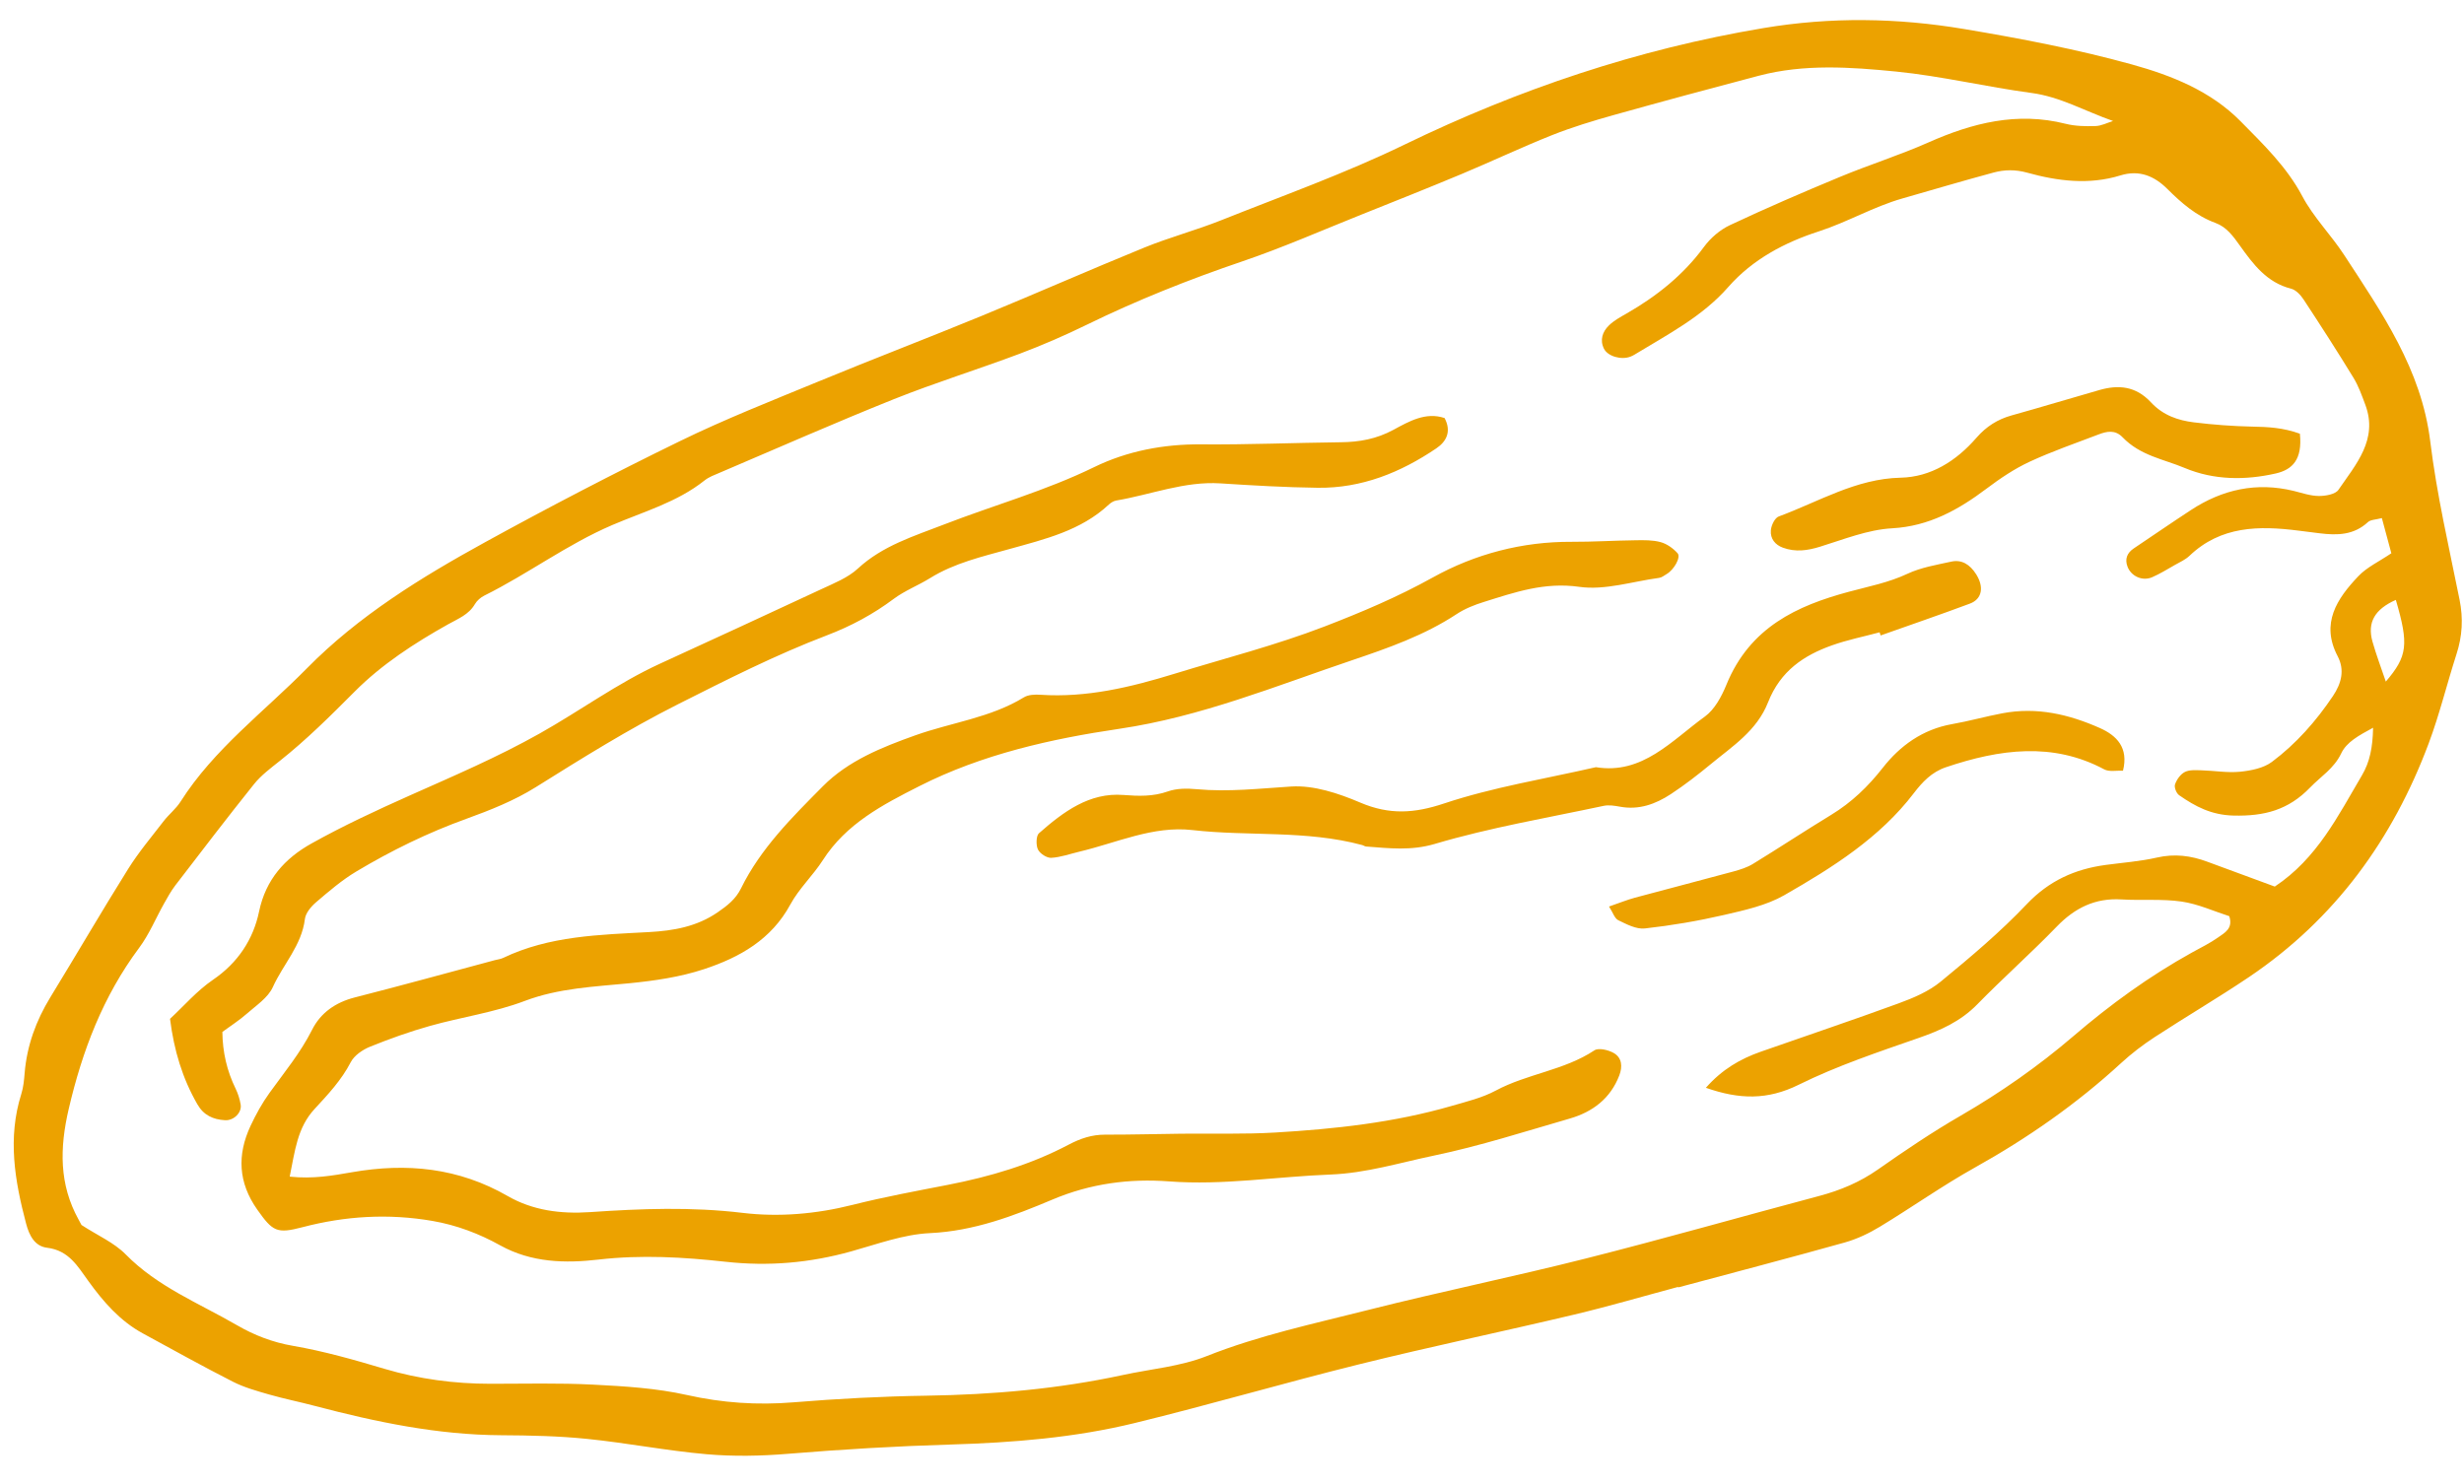 <?xml version="1.0" encoding="utf-8"?>
<!-- Generator: Adobe Illustrator 23.0.4, SVG Export Plug-In . SVG Version: 6.00 Build 0)  -->
<svg version="1.1" id="illu_layer" xmlns="http://www.w3.org/2000/svg" xmlns:xlink="http://www.w3.org/1999/xlink" x="0px" y="0px"
	 viewBox="0 0 78 47" style="enable-background:new 0 0 78 47;" xml:space="preserve">
<style type="text/css">
	.st0{fill-rule:evenodd;clip-rule:evenodd;fill:#ECA200;}
</style>
<path id="date" class="st0" d="M75.842,18.994c-0.665,0.296-0.91,0.711-0.74,1.318c0.118,0.418,0.273,0.825,0.423,1.269
	C76.21,20.779,76.258,20.411,75.842,18.994z M54.001,34.442c0.518-0.587,1.093-0.916,1.736-1.142
	c1.457-0.512,2.923-1.002,4.373-1.534c0.465-0.17,0.948-0.376,1.323-0.684c0.945-0.776,1.887-1.57,2.725-2.453
	c0.704-0.742,1.523-1.111,2.499-1.243c0.541-0.073,1.09-0.112,1.62-0.233c0.562-0.129,1.08-0.062,1.6,0.132
	c0.716,0.267,1.434,0.529,2.133,0.786c1.342-0.891,2.003-2.242,2.758-3.52c0.252-0.425,0.343-0.893,0.354-1.509
	c-0.468,0.253-0.841,0.458-1.01,0.814c-0.227,0.477-0.645,0.728-0.985,1.08c-0.688,0.713-1.45,0.91-2.421,0.887
	c-0.703-0.017-1.209-0.286-1.723-0.644c-0.088-0.061-0.163-0.25-0.131-0.343c0.052-0.152,0.172-0.322,0.311-0.393
	c0.147-0.075,0.351-0.057,0.528-0.053c0.407,0.011,0.82,0.085,1.221,0.045c0.346-0.035,0.742-0.113,1.008-0.312
	c0.766-0.573,1.396-1.288,1.93-2.083c0.272-0.405,0.38-0.827,0.149-1.266c-0.543-1.036-0.022-1.817,0.657-2.531
	c0.27-0.285,0.656-0.462,1.044-0.725L75.4,16.404c-0.193,0.052-0.356,0.048-0.44,0.126c-0.448,0.417-0.977,0.424-1.53,0.355
	c-0.226-0.028-0.451-0.057-0.676-0.085c-1.246-0.158-2.451-0.15-3.445,0.799c-0.128,0.122-0.303,0.2-0.461,0.289
	c-0.236,0.135-0.47,0.279-0.719,0.388c-0.306,0.133-0.664-0.027-0.78-0.333c-0.091-0.237-0.019-0.434,0.196-0.578
	c0.603-0.405,1.202-0.817,1.81-1.215c0.998-0.655,2.077-0.893,3.252-0.607c0.264,0.065,0.531,0.159,0.797,0.161
	c0.212,0.001,0.524-0.052,0.621-0.194c0.553-0.808,1.262-1.592,0.852-2.693c-0.109-0.291-0.214-0.592-0.375-0.855
	c-0.511-0.837-1.043-1.663-1.582-2.483c-0.093-0.141-0.241-0.3-0.394-0.339c-0.772-0.195-1.203-0.78-1.619-1.362
	c-0.215-0.301-0.423-0.591-0.773-0.719c-0.614-0.225-1.078-0.633-1.529-1.081c-0.402-0.4-0.88-0.61-1.481-0.424
	c-0.993,0.307-1.986,0.181-2.951-0.087c-0.376-0.104-0.719-0.097-1.067-0.003c-0.965,0.26-1.923,0.545-2.885,0.82
	c-0.914,0.261-1.736,0.748-2.647,1.043c-1.067,0.345-2.089,0.877-2.867,1.764c-0.818,0.934-1.922,1.503-2.969,2.14
	c-0.039,0.023-0.08,0.044-0.122,0.06c-0.289,0.114-0.72-0.007-0.841-0.25c-0.137-0.277-0.046-0.539,0.157-0.737
	c0.157-0.154,0.363-0.266,0.558-0.377c0.955-0.549,1.795-1.216,2.452-2.111c0.206-0.281,0.507-0.54,0.822-0.688
	c1.148-0.539,2.313-1.042,3.484-1.528c0.922-0.383,1.881-0.684,2.793-1.088c1.401-0.622,2.816-0.979,4.348-0.593
	c0.302,0.076,0.631,0.082,0.945,0.072c0.187-0.005,0.371-0.103,0.557-0.16c-0.894-0.315-1.673-0.767-2.581-0.888
	c-1.435-0.192-2.851-0.535-4.291-0.678c-1.438-0.142-2.901-0.246-4.336,0.131c-1.539,0.405-3.076,0.82-4.609,1.249
	c-0.655,0.184-1.31,0.382-1.941,0.633c-0.967,0.385-1.909,0.832-2.87,1.234c-1.046,0.437-2.1,0.856-3.153,1.277
	c-1.261,0.504-2.507,1.053-3.791,1.489c-1.683,0.572-3.325,1.226-4.921,2.006c-0.691,0.338-1.401,0.646-2.121,0.917
	c-1.319,0.496-2.67,0.914-3.977,1.436c-1.852,0.741-3.676,1.547-5.511,2.328c-0.167,0.071-0.347,0.136-0.486,0.247
	c-0.866,0.691-1.932,0.988-2.922,1.412c-1.431,0.614-2.669,1.548-4.05,2.234c-0.116,0.057-0.232,0.159-0.297,0.269
	c-0.196,0.337-0.532,0.462-0.851,0.641c-1.065,0.596-2.103,1.273-2.952,2.126c-0.768,0.771-1.531,1.531-2.385,2.207
	c-0.283,0.225-0.582,0.449-0.805,0.727c-0.847,1.057-1.668,2.133-2.493,3.208c-0.136,0.178-0.245,0.378-0.355,0.573
	c-0.263,0.467-0.469,0.973-0.786,1.399c-1.147,1.539-1.801,3.258-2.232,5.106C1.887,36.355,1.869,37.5,2.49,38.62
	c0.043,0.078,0.085,0.157,0.089,0.166c0.512,0.333,1.035,0.559,1.403,0.934c1.004,1.023,2.321,1.545,3.525,2.242
	c0.539,0.313,1.122,0.54,1.77,0.651c0.979,0.169,1.943,0.444,2.896,0.728c1.096,0.326,2.21,0.472,3.353,0.473
	c1.085,0,2.173-0.029,3.255,0.027c0.993,0.051,2,0.112,2.963,0.328c1.124,0.252,2.229,0.326,3.374,0.232
	c1.399-0.115,2.804-0.189,4.206-0.21c2.096-0.032,4.171-0.212,6.223-0.655c0.887-0.192,1.821-0.269,2.653-0.599
	c1.66-0.659,3.393-1.025,5.108-1.46c2.291-0.58,4.61-1.052,6.901-1.632c2.471-0.625,4.923-1.325,7.386-1.98
	c0.667-0.178,1.281-0.436,1.852-0.836c0.854-0.599,1.722-1.185,2.625-1.707c1.262-0.731,2.458-1.569,3.551-2.505
	c1.179-1.012,2.413-1.908,3.767-2.659c0.278-0.154,0.568-0.294,0.826-0.477c0.204-0.145,0.483-0.282,0.353-0.673
	c-0.485-0.155-0.986-0.387-1.512-0.463c-0.621-0.09-1.265-0.029-1.898-0.067c-0.835-0.051-1.478,0.268-2.051,0.86
	c-0.815,0.843-1.696,1.623-2.515,2.461c-0.526,0.539-1.16,0.823-1.859,1.066c-1.284,0.447-2.586,0.882-3.8,1.483
	C55.949,34.834,55.062,34.814,54.001,34.442z M53.122,40.747c-1.099,0.294-2.191,0.615-3.297,0.878
	c-2.257,0.536-4.53,1.011-6.782,1.568c-2.383,0.591-4.742,1.283-7.127,1.865c-1.903,0.465-3.857,0.62-5.81,0.679
	c-1.723,0.051-3.441,0.152-5.16,0.294c-0.857,0.071-1.73,0.088-2.584,0.013c-1.263-0.111-2.512-0.357-3.774-0.485
	c-0.9-0.092-1.811-0.111-2.718-0.116c-2.019-0.01-3.966-0.419-5.899-0.927C9.49,44.388,9,44.291,8.522,44.154
	c-0.39-0.112-0.79-0.223-1.148-0.405c-0.961-0.489-1.903-1.014-2.85-1.529c-0.728-0.396-1.252-1.002-1.726-1.658
	c-0.338-0.466-0.618-0.971-1.306-1.055c-0.387-0.047-0.563-0.377-0.665-0.761c-0.36-1.359-0.592-2.714-0.153-4.107
	c0.067-0.212,0.088-0.44,0.106-0.663c0.072-0.867,0.36-1.659,0.816-2.404c0.825-1.348,1.619-2.714,2.456-4.052
	c0.334-0.534,0.744-1.023,1.13-1.523c0.165-0.214,0.39-0.389,0.533-0.615c1.057-1.665,2.642-2.841,4.002-4.223
	c1.635-1.66,3.61-2.876,5.638-3.991c2.026-1.113,4.079-2.182,6.158-3.196c1.428-0.697,2.912-1.282,4.383-1.888
	c1.718-0.709,3.455-1.373,5.174-2.08c1.724-0.709,3.43-1.462,5.156-2.166c0.795-0.324,1.632-0.546,2.43-0.864
	c1.943-0.775,3.923-1.481,5.8-2.393c3.624-1.758,7.382-3.023,11.361-3.691c2.141-0.36,4.239-0.326,6.359,0.029
	c1.787,0.3,3.566,0.639,5.309,1.121c1.271,0.351,2.503,0.847,3.441,1.798c0.718,0.729,1.46,1.44,1.955,2.373
	c0.353,0.666,0.908,1.223,1.324,1.86c1.196,1.832,2.447,3.624,2.726,5.901c0.206,1.687,0.594,3.351,0.929,5.018
	c0.118,0.59,0.088,1.148-0.097,1.719c-0.303,0.941-0.536,1.906-0.882,2.831c-1.133,3.026-2.957,5.556-5.686,7.395
	c-0.977,0.658-1.996,1.255-2.982,1.899c-0.376,0.245-0.738,0.522-1.068,0.825c-1.407,1.294-2.959,2.377-4.632,3.31
	c-1.029,0.575-1.995,1.261-3.004,1.872c-0.345,0.209-0.724,0.39-1.112,0.499c-1.753,0.491-3.515,0.951-5.272,1.422L53.122,40.747z
	 M9.171,37.255c0.741,0.079,1.361-0.033,1.963-0.138c1.745-0.306,3.383-0.142,4.94,0.754c0.784,0.451,1.665,0.572,2.602,0.508
	c1.608-0.111,3.215-0.171,4.835,0.024c1.145,0.137,2.322,0.037,3.471-0.252c1.001-0.252,2.018-0.44,3.032-0.637
	c1.328-0.259,2.616-0.638,3.815-1.271c0.37-0.195,0.733-0.318,1.152-0.317c0.807,0.002,1.614-0.021,2.422-0.03
	c0.988-0.011,1.978,0.021,2.963-0.037c1.885-0.111,3.761-0.314,5.585-0.842c0.475-0.138,0.97-0.256,1.4-0.487
	c0.996-0.534,2.164-0.638,3.121-1.273c0.132-0.088,0.444-0.013,0.614,0.085c0.261,0.151,0.28,0.431,0.174,0.709
	c-0.279,0.728-0.84,1.155-1.566,1.365c-1.426,0.412-2.846,0.87-4.296,1.172c-1.084,0.226-2.153,0.558-3.28,0.601
	c-1.704,0.065-3.391,0.347-5.114,0.217c-1.244-0.094-2.483,0.066-3.687,0.575c-1.231,0.52-2.488,0.998-3.88,1.063
	c-0.839,0.039-1.671,0.35-2.495,0.579c-1.31,0.365-2.612,0.479-3.981,0.327c-1.322-0.146-2.661-0.225-4.017-0.068
	c-1.04,0.12-2.116,0.102-3.113-0.452c-0.656-0.365-1.371-0.639-2.141-0.772c-1.393-0.24-2.758-0.158-4.116,0.199
	c-0.811,0.212-0.939,0.139-1.432-0.56c-0.602-0.855-0.64-1.73-0.211-2.649c0.17-0.363,0.366-0.72,0.601-1.045
	c0.469-0.652,0.981-1.269,1.346-1.995c0.27-0.538,0.741-0.87,1.351-1.026c1.483-0.378,2.958-0.785,4.435-1.181
	c0.087-0.023,0.181-0.032,0.261-0.07c1.465-0.702,3.046-0.733,4.62-0.819c0.77-0.042,1.513-0.17,2.177-0.629
	c0.304-0.21,0.567-0.414,0.734-0.753c0.621-1.266,1.619-2.254,2.594-3.237c0.8-0.806,1.862-1.232,2.928-1.612
	c1.142-0.407,2.375-0.553,3.435-1.202c0.139-0.085,0.349-0.093,0.522-0.081c1.464,0.098,2.859-0.239,4.241-0.664
	c1.589-0.489,3.207-0.902,4.754-1.498c1.163-0.448,2.318-0.936,3.426-1.552c1.337-0.743,2.828-1.137,4.394-1.129
	c0.673,0.003,1.347-0.041,2.021-0.049c0.268-0.004,0.547-0.01,0.8,0.06c0.198,0.055,0.394,0.196,0.533,0.35
	c0.115,0.128-0.114,0.526-0.345,0.66c-0.077,0.045-0.155,0.111-0.239,0.121c-0.843,0.114-1.715,0.399-2.526,0.284
	c-1.097-0.157-2.039,0.171-3.018,0.477c-0.299,0.093-0.603,0.213-0.862,0.384c-1.021,0.674-2.182,1.081-3.311,1.462
	c-2.421,0.817-4.788,1.79-7.365,2.171c-2.166,0.32-4.34,0.804-6.338,1.817c-1.169,0.592-2.314,1.192-3.051,2.34
	c-0.313,0.488-0.756,0.901-1.03,1.406c-0.602,1.111-1.6,1.674-2.729,2.047c-0.763,0.252-1.558,0.367-2.372,0.448
	c-1.104,0.109-2.228,0.151-3.309,0.56c-0.96,0.364-2,0.51-2.995,0.789c-0.644,0.181-1.278,0.408-1.899,0.659
	c-0.236,0.095-0.501,0.277-0.612,0.49c-0.294,0.569-0.719,1.021-1.145,1.482C9.406,35.709,9.336,36.456,9.171,37.255z M45.73,13.237
	c0.228,0.434,0.048,0.749-0.261,0.958c-1.131,0.767-2.368,1.267-3.757,1.249c-1.027-0.013-2.053-0.073-3.077-0.139
	c-1.144-0.073-2.2,0.358-3.299,0.543c-0.083,0.014-0.17,0.068-0.234,0.127c-0.889,0.83-2.029,1.097-3.151,1.41
	c-0.859,0.24-1.734,0.439-2.508,0.919c-0.376,0.233-0.801,0.396-1.152,0.658c-0.651,0.487-1.351,0.863-2.109,1.152
	c-1.628,0.621-3.177,1.407-4.731,2.19c-1.554,0.784-3.02,1.699-4.491,2.62c-0.675,0.423-1.438,0.727-2.193,1
	c-1.222,0.441-2.379,1.007-3.488,1.67c-0.457,0.273-0.868,0.627-1.274,0.974c-0.159,0.136-0.331,0.342-0.354,0.534
	c-0.101,0.831-0.689,1.431-1.015,2.153c-0.153,0.338-0.533,0.585-0.832,0.849c-0.232,0.205-0.498,0.373-0.765,0.569
	c0.007,0.643,0.145,1.235,0.421,1.8c0.075,0.155,0.129,0.327,0.158,0.497c0.045,0.26-0.22,0.515-0.494,0.499
	c-0.379-0.022-0.677-0.156-0.877-0.506c-0.471-0.82-0.738-1.697-0.865-2.704c0.443-0.41,0.855-0.892,1.361-1.237
	c0.793-0.54,1.276-1.285,1.458-2.16c0.212-1.017,0.817-1.684,1.654-2.152c1.009-0.564,2.064-1.053,3.121-1.525
	c1.387-0.618,2.774-1.21,4.107-1.96c1.279-0.719,2.466-1.594,3.805-2.209c1.703-0.783,3.407-1.564,5.105-2.358
	c0.404-0.189,0.846-0.362,1.164-0.656c0.785-0.725,1.766-1.023,2.721-1.393c1.583-0.614,3.221-1.067,4.759-1.819
	c1.038-0.507,2.196-0.731,3.387-0.72c1.472,0.012,2.945-0.05,4.418-0.067c0.589-0.006,1.129-0.102,1.668-0.393
	C44.599,13.345,45.132,13.034,45.73,13.237z M59.501,20.021c-0.503,0.135-1.016,0.237-1.505,0.411
	c-0.884,0.314-1.633,0.803-2.027,1.806c-0.355,0.901-1.126,1.389-1.807,1.952c-0.409,0.337-0.829,0.664-1.269,0.953
	c-0.483,0.317-1.01,0.511-1.611,0.399c-0.171-0.031-0.356-0.061-0.519-0.026c-1.787,0.381-3.597,0.687-5.344,1.205
	c-0.751,0.222-1.444,0.137-2.174,0.082c-0.042-0.003-0.083-0.036-0.126-0.047c-1.783-0.478-3.583-0.27-5.375-0.474
	c-1.241-0.142-2.395,0.405-3.58,0.685c-0.295,0.07-0.586,0.177-0.886,0.194c-0.137,0.008-0.353-0.129-0.42-0.262
	c-0.067-0.135-0.059-0.437,0.029-0.514c0.773-0.681,1.599-1.299,2.674-1.214c0.489,0.038,0.943,0.052,1.407-0.112
	c0.279-0.099,0.606-0.1,0.91-0.071c1.012,0.093,2-0.022,2.999-0.085c0.71-0.044,1.491,0.213,2.186,0.51
	c0.927,0.395,1.721,0.337,2.644,0.029c1.56-0.52,3.204-0.782,4.812-1.151c1.478,0.241,2.403-0.848,3.453-1.605
	c0.302-0.218,0.525-0.628,0.679-1.006c0.745-1.826,2.246-2.504,3.871-2.942c0.63-0.17,1.262-0.29,1.862-0.572
	c0.43-0.201,0.915-0.28,1.382-0.383c0.329-0.074,0.592,0.083,0.794,0.404c0.249,0.398,0.189,0.779-0.202,0.925
	c-0.937,0.35-1.883,0.674-2.826,1.008C59.521,20.086,59.511,20.053,59.501,20.021z M50.935,28.703
	c0.337-0.116,0.575-0.213,0.821-0.28c1.037-0.28,2.078-0.547,3.115-0.829c0.214-0.058,0.437-0.128,0.622-0.242
	c0.83-0.508,1.641-1.044,2.472-1.55c0.655-0.399,1.172-0.9,1.637-1.493c0.54-0.69,1.254-1.217,2.2-1.383
	c0.529-0.093,1.048-0.24,1.576-0.34c1.107-0.212,2.129,0.037,3.092,0.464c0.54,0.239,0.917,0.625,0.735,1.353
	c-0.198-0.011-0.438,0.041-0.592-0.042c-1.625-0.871-3.307-0.644-5.014-0.068c-0.45,0.152-0.75,0.473-1.014,0.819
	c-1.073,1.409-2.571,2.356-4.107,3.235c-0.562,0.321-1.249,0.472-1.898,0.622c-0.826,0.191-1.668,0.334-2.51,0.428
	c-0.273,0.031-0.58-0.134-0.841-0.26C51.11,29.079,51.062,28.898,50.935,28.703z M72.805,13.732
	c0.085,0.821-0.239,1.139-0.763,1.259c-0.958,0.218-1.954,0.217-2.886-0.175c-0.658-0.277-1.4-0.385-1.964-0.971
	c-0.236-0.246-0.501-0.188-0.753-0.092c-0.736,0.281-1.483,0.538-2.197,0.87c-0.476,0.222-0.924,0.524-1.351,0.845
	c-0.9,0.679-1.831,1.194-2.99,1.259c-0.78,0.043-1.537,0.353-2.292,0.585c-0.39,0.12-0.767,0.176-1.17,0.029
	c-0.244-0.089-0.404-0.284-0.381-0.551c0.014-0.163,0.127-0.392,0.249-0.437c1.268-0.467,2.444-1.197,3.861-1.228
	c0.949-0.021,1.753-0.521,2.401-1.267c0.309-0.356,0.673-0.583,1.108-0.704c0.931-0.259,1.857-0.541,2.787-0.806
	c0.578-0.164,1.135-0.138,1.626,0.391c0.385,0.415,0.864,0.572,1.353,0.633c0.618,0.077,1.24,0.122,1.859,0.136
	C71.79,13.517,72.268,13.538,72.805,13.732z"/>
</svg>
